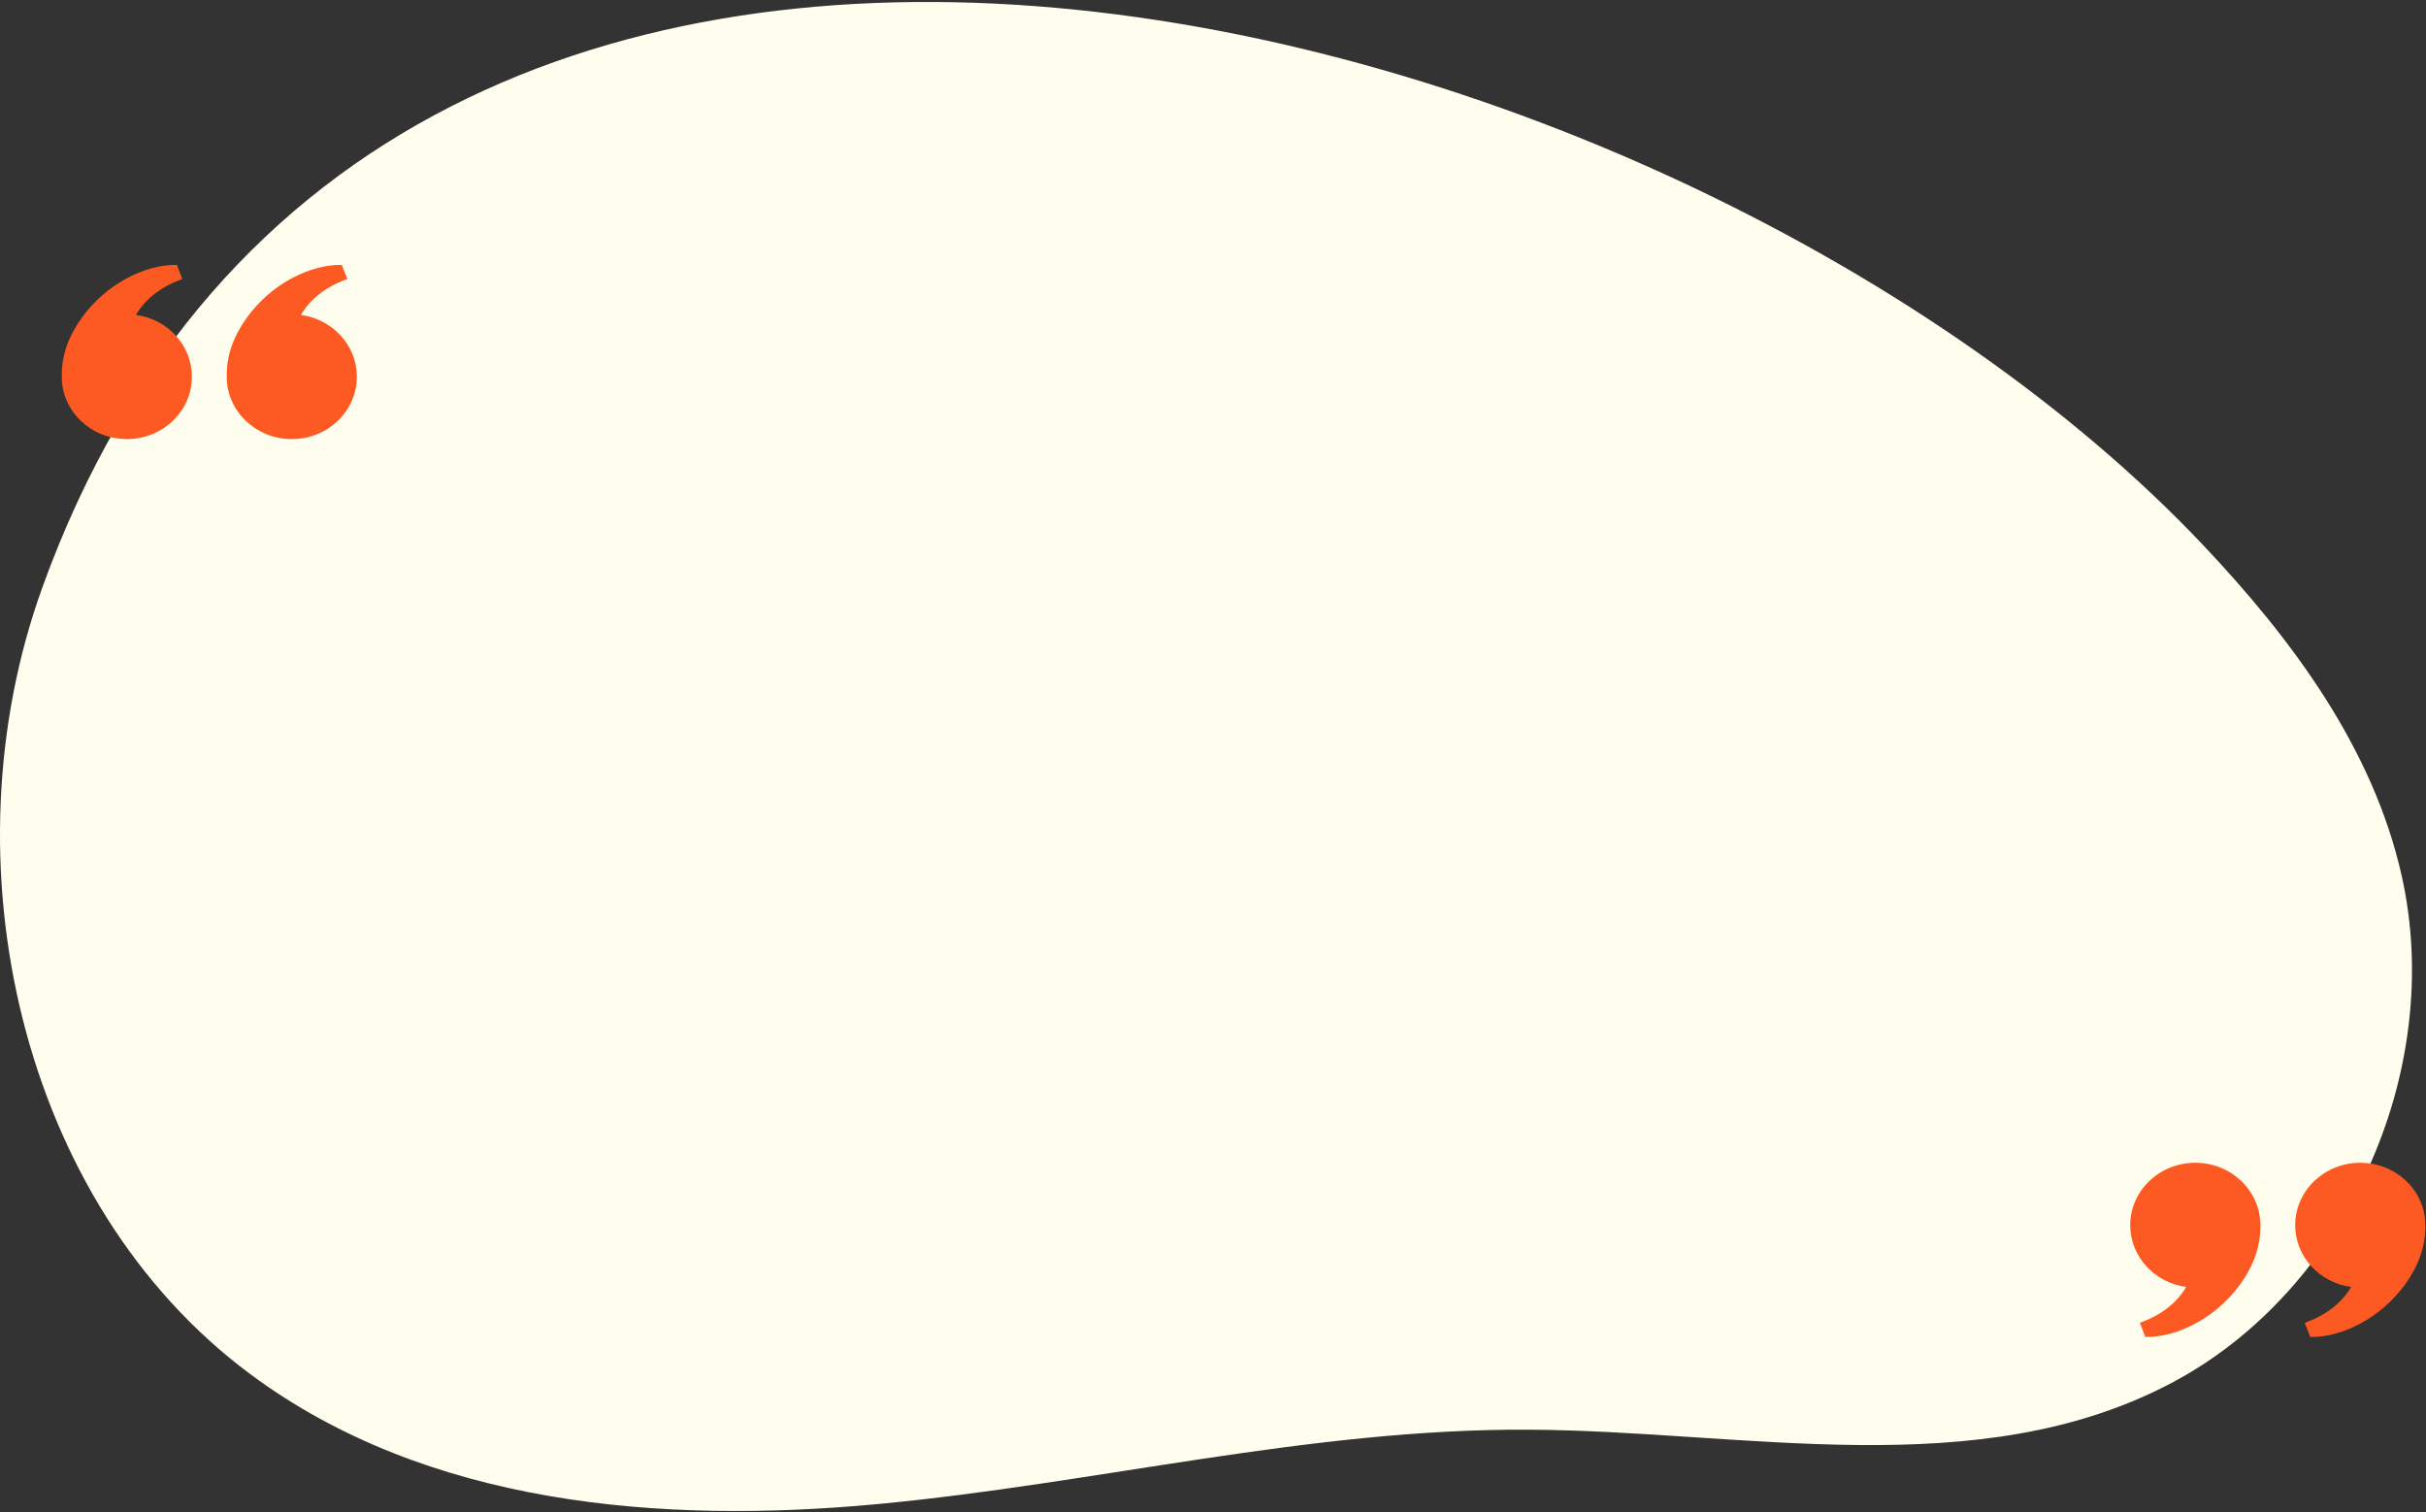 <svg xmlns="http://www.w3.org/2000/svg" width="916" height="571" viewBox="0 0 916 571"><rect x="0" y="0" width="916" height="571" fill="#333333" stroke="none"/><g><g><path fill="#fffeee" d="M831.658 205.6C636.245-.881 144.425-133.674 16.006 221.747-21.345 325.12 7.4 454.24 94.676 518.933c66.697 49.439 154.94 56.623 236.98 48.9 82.042-7.72 163.038-28.488 245.424-28.062 81.999.421 169.445 20.833 242.41-17.412 66.177-34.687 104.024-117.989 87.253-192.05-10.868-47.998-41.274-88.978-75.085-124.708z"/></g><g><path fill="#fc5a22" d="M887.73 485.88c-3.133 5.467-8.883 10.37-16.785 13.264-.256.093-.49.197-.707.307l2.058 5.325.012.001c11.993.197 26.626-7.195 35.736-19.768 5.174-7.14 7.703-14.318 7.703-21.824h-.017c.006-.21.017-.417.017-.626 0-13.01-11-23.559-24.568-23.559-13.568 0-24.568 10.548-24.568 23.559 0 11.886 9.184 21.712 21.118 23.32z"/></g><g><path fill="#fc5a22" d="M825.443 485.88c-3.132 5.467-8.882 10.37-16.784 13.264-.256.093-.49.197-.706.307l2.058 5.325.012.001c11.992.197 26.625-7.195 35.735-19.768 5.175-7.14 7.703-14.318 7.703-21.824h-.017c.007-.21.017-.417.017-.626 0-13.01-11-23.559-24.568-23.559-13.568 0-24.567 10.548-24.567 23.559 0 11.886 9.184 21.712 21.117 23.32z"/></g><g><path fill="#fc5a22" d="M51.34 118.901c3.133-5.467 8.883-10.37 16.786-13.263.256-.094.49-.197.706-.307l-2.058-5.326h-.012c-11.992-.197-26.625 7.195-35.736 19.767-5.174 7.141-7.703 14.319-7.703 21.825h.017c-.006.209-.017.416-.017.625 0 13.011 11 23.559 24.568 23.559 13.569 0 24.568-10.548 24.568-23.559 0-11.886-9.183-21.712-21.118-23.32z"/></g><g><path fill="#fc5a22" d="M113.627 118.901c3.132-5.467 8.882-10.37 16.784-13.263.256-.094.49-.197.707-.307l-2.059-5.326h-.011c-11.992-.197-26.626 7.195-35.736 19.767-5.174 7.141-7.703 14.319-7.703 21.825h.017c-.006.209-.017.416-.017.625 0 13.011 11 23.559 24.568 23.559 13.569 0 24.568-10.548 24.568-23.559 0-11.886-9.185-21.712-21.118-23.32z"/></g></g></svg>
